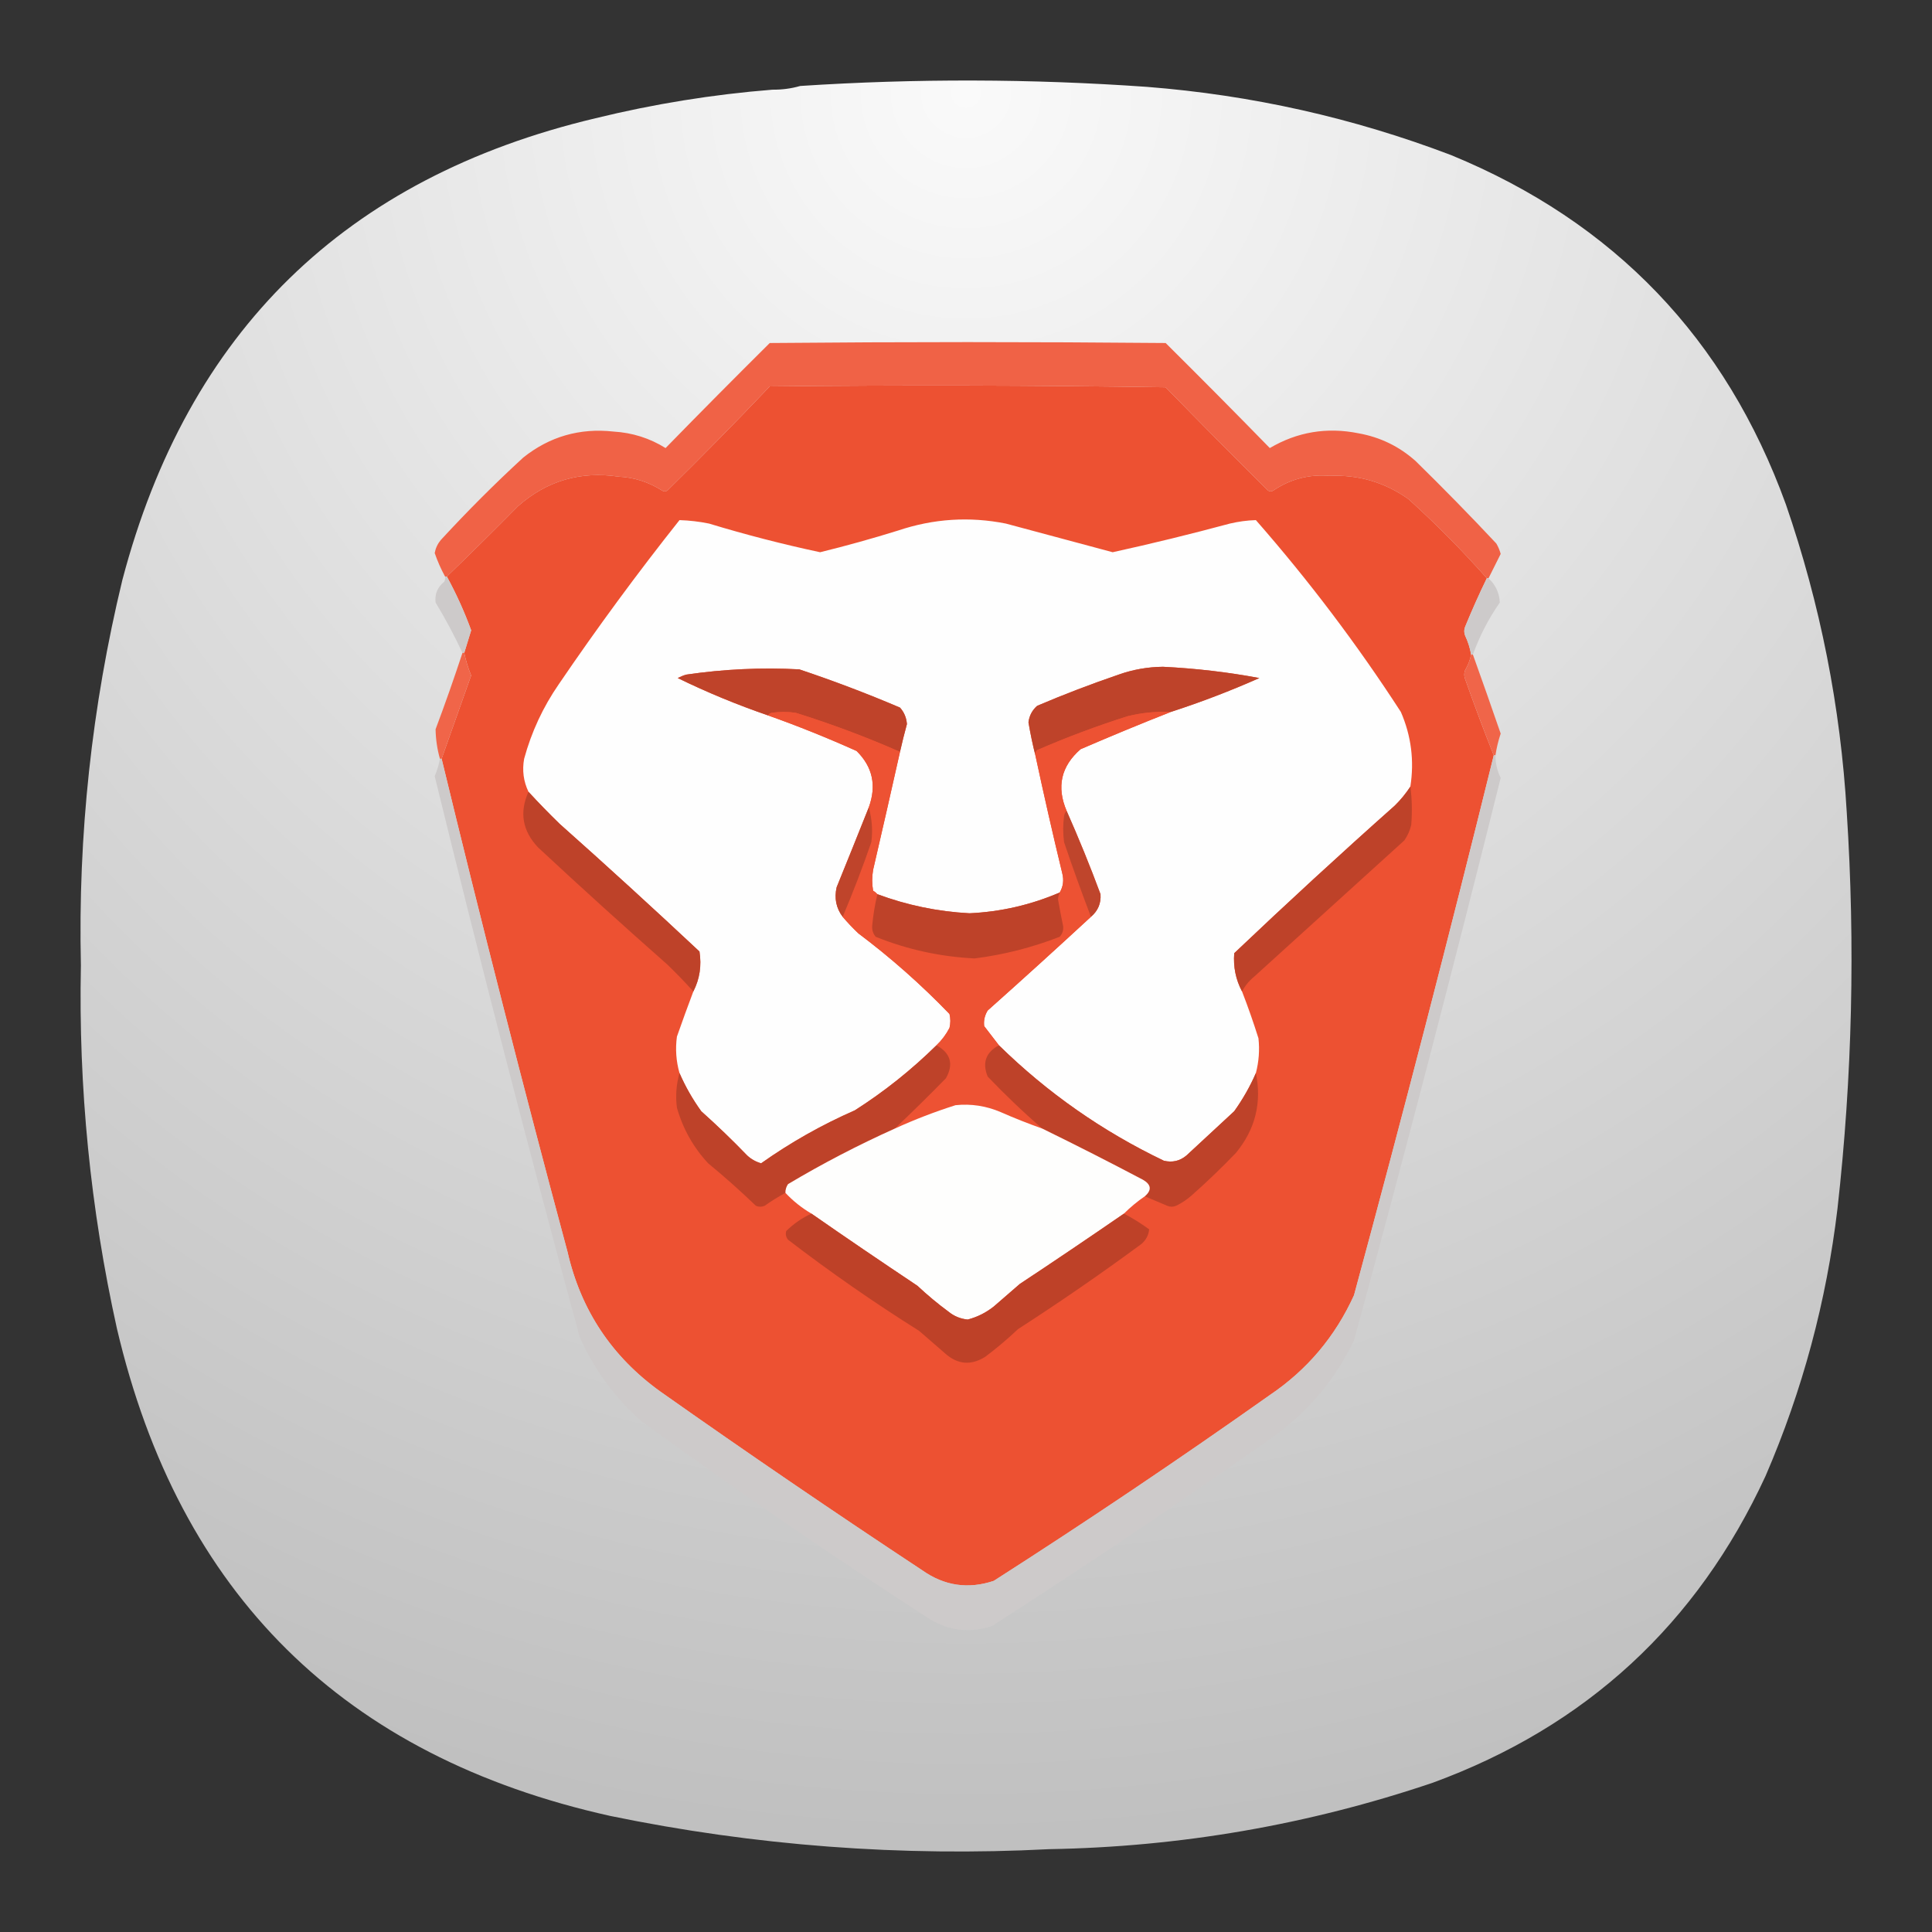 <svg width="24" height="24" viewBox="0 0 24 24" fill="none" xmlns="http://www.w3.org/2000/svg">
<rect x="0" y="0" width="24" height="24" fill="#333333" stroke="none"/>
<path fill-rule="evenodd" clip-rule="evenodd" d="M9.596 1.114C9.716 1.115 9.83 1.1 9.94 1.068C11.376 0.974 12.811 0.978 14.247 1.079C15.548 1.181 16.808 1.463 18.027 1.927C20.052 2.76 21.439 4.207 22.185 6.266C22.612 7.505 22.864 8.78 22.941 10.09C23.048 11.735 23.01 13.376 22.826 15.013C22.689 16.164 22.392 17.271 21.933 18.334C21.082 20.176 19.704 21.447 17.798 22.146C16.253 22.668 14.665 22.943 13.033 22.971C11.197 23.066 9.379 22.929 7.58 22.558C4.268 21.821 2.226 19.802 1.452 16.502C1.123 15.016 0.974 13.512 1.005 11.991C0.968 10.372 1.14 8.777 1.52 7.205C2.332 4.119 4.29 2.207 7.397 1.469C8.12 1.292 8.854 1.173 9.596 1.114Z" fill="url(#paint0_radial_8_22)"/>
<path fill-rule="evenodd" clip-rule="evenodd" d="M18.491 7.183C18.484 7.183 18.477 7.183 18.47 7.183C18.165 6.839 17.841 6.512 17.499 6.202C17.207 5.993 16.88 5.896 16.518 5.911C16.262 5.89 16.028 5.951 15.817 6.094C15.795 6.108 15.774 6.108 15.752 6.094C15.324 5.67 14.9 5.242 14.48 4.811C12.841 4.786 11.201 4.782 9.562 4.8C9.146 5.238 8.722 5.669 8.29 6.094C8.268 6.108 8.247 6.108 8.225 6.094C8.061 5.989 7.881 5.931 7.686 5.921C7.21 5.85 6.793 5.972 6.435 6.288C6.143 6.584 5.849 6.875 5.551 7.162C5.544 7.162 5.537 7.162 5.529 7.162C5.478 7.069 5.435 6.972 5.4 6.87C5.411 6.81 5.436 6.756 5.475 6.709C5.803 6.353 6.144 6.011 6.5 5.684C6.827 5.423 7.201 5.315 7.621 5.361C7.855 5.375 8.071 5.443 8.268 5.566C8.695 5.128 9.127 4.693 9.562 4.261C11.201 4.246 12.841 4.246 14.48 4.261C14.915 4.693 15.347 5.128 15.774 5.566C16.115 5.365 16.482 5.304 16.873 5.382C17.144 5.43 17.381 5.545 17.585 5.727C17.928 6.063 18.263 6.405 18.588 6.752C18.612 6.793 18.63 6.836 18.642 6.881C18.591 6.982 18.541 7.083 18.491 7.183Z" fill="#F06246"/>
<path fill-rule="evenodd" clip-rule="evenodd" d="M18.47 7.183C18.374 7.38 18.284 7.582 18.2 7.787C18.186 7.823 18.186 7.859 18.2 7.895C18.236 7.971 18.261 8.05 18.275 8.132C18.261 8.2 18.236 8.265 18.2 8.326C18.186 8.362 18.186 8.398 18.2 8.434C18.313 8.755 18.431 9.071 18.556 9.383C18.003 11.625 17.424 13.86 16.82 16.09C16.587 16.603 16.239 17.016 15.774 17.33C14.649 18.126 13.506 18.895 12.345 19.638C12.027 19.744 11.732 19.7 11.46 19.509C10.363 18.785 9.277 18.044 8.204 17.287C7.601 16.854 7.216 16.276 7.05 15.551C6.503 13.516 5.982 11.475 5.486 9.426C5.608 9.082 5.73 8.736 5.853 8.391C5.815 8.299 5.787 8.206 5.767 8.11C5.795 8.018 5.824 7.924 5.853 7.83C5.769 7.599 5.668 7.377 5.551 7.162C5.849 6.875 6.143 6.584 6.435 6.288C6.793 5.972 7.21 5.85 7.686 5.921C7.881 5.931 8.061 5.989 8.225 6.094C8.247 6.108 8.268 6.108 8.29 6.094C8.722 5.669 9.146 5.238 9.562 4.8C11.201 4.782 12.841 4.786 14.48 4.811C14.9 5.242 15.324 5.67 15.752 6.094C15.774 6.108 15.795 6.108 15.817 6.094C16.028 5.951 16.262 5.89 16.518 5.911C16.88 5.896 17.207 5.993 17.499 6.202C17.841 6.512 18.165 6.839 18.47 7.183Z" fill="#ED5132"/>
<path fill-rule="evenodd" clip-rule="evenodd" d="M17.52 9.771C17.465 9.855 17.401 9.935 17.326 10.008C16.652 10.607 15.987 11.219 15.332 11.841C15.319 12.011 15.351 12.169 15.429 12.316C15.503 12.507 15.571 12.701 15.633 12.898C15.649 13.044 15.638 13.188 15.601 13.33C15.529 13.496 15.439 13.654 15.332 13.804C15.134 13.987 14.936 14.171 14.738 14.354C14.656 14.423 14.563 14.444 14.458 14.419C13.694 14.053 13.011 13.575 12.409 12.985C12.348 12.906 12.287 12.827 12.226 12.747C12.217 12.679 12.232 12.614 12.269 12.553C12.701 12.168 13.129 11.78 13.552 11.389C13.639 11.315 13.679 11.222 13.671 11.108C13.541 10.757 13.4 10.412 13.25 10.073C13.123 9.775 13.18 9.519 13.423 9.307C13.796 9.146 14.17 8.991 14.544 8.844C14.918 8.723 15.285 8.582 15.644 8.423C15.251 8.349 14.851 8.303 14.447 8.283C14.258 8.285 14.075 8.317 13.897 8.38C13.555 8.497 13.217 8.626 12.884 8.768C12.822 8.823 12.786 8.891 12.776 8.973C12.8 9.114 12.828 9.25 12.862 9.383C12.967 9.873 13.078 10.362 13.196 10.849C13.218 10.935 13.207 11.014 13.164 11.087C12.806 11.241 12.432 11.327 12.043 11.345C11.649 11.324 11.268 11.245 10.899 11.108C10.885 11.092 10.867 11.077 10.846 11.065C10.831 10.979 10.831 10.893 10.846 10.806C10.959 10.318 11.071 9.829 11.18 9.34C11.206 9.224 11.235 9.109 11.266 8.995C11.26 8.916 11.232 8.848 11.18 8.79C10.77 8.615 10.353 8.457 9.929 8.315C9.46 8.29 8.992 8.312 8.527 8.38C8.49 8.39 8.454 8.405 8.419 8.423C8.783 8.601 9.157 8.755 9.541 8.887C9.913 9.019 10.28 9.167 10.641 9.329C10.841 9.527 10.891 9.76 10.792 10.03C10.661 10.359 10.528 10.69 10.393 11.022C10.362 11.159 10.387 11.281 10.468 11.389C10.528 11.46 10.593 11.528 10.662 11.594C11.067 11.898 11.444 12.232 11.795 12.596C11.809 12.654 11.809 12.711 11.795 12.769C11.753 12.85 11.699 12.922 11.633 12.985C11.323 13.29 10.985 13.56 10.619 13.793C10.206 13.974 9.818 14.194 9.455 14.451C9.389 14.432 9.332 14.4 9.282 14.354C9.099 14.164 8.909 13.981 8.711 13.804C8.603 13.654 8.513 13.496 8.441 13.33C8.399 13.182 8.388 13.031 8.409 12.877C8.475 12.688 8.543 12.502 8.613 12.316C8.692 12.161 8.717 11.996 8.689 11.82C8.117 11.284 7.538 10.755 6.953 10.235C6.818 10.104 6.689 9.971 6.565 9.836C6.503 9.706 6.485 9.57 6.511 9.426C6.602 9.092 6.746 8.783 6.942 8.499C7.417 7.801 7.916 7.122 8.441 6.461C8.563 6.465 8.686 6.479 8.808 6.504C9.263 6.642 9.723 6.761 10.188 6.86C10.514 6.78 10.837 6.69 11.158 6.59C11.597 6.443 12.043 6.414 12.495 6.504C12.938 6.622 13.38 6.741 13.822 6.86C14.31 6.753 14.795 6.634 15.278 6.504C15.385 6.479 15.493 6.464 15.601 6.461C16.259 7.212 16.86 8.007 17.402 8.844C17.531 9.141 17.57 9.451 17.52 9.771Z" fill="#FEFEFE"/>
<path fill-rule="evenodd" clip-rule="evenodd" d="M5.529 7.162C5.537 7.162 5.544 7.162 5.551 7.162C5.668 7.377 5.769 7.599 5.853 7.83C5.824 7.924 5.795 8.018 5.767 8.11C5.759 8.11 5.752 8.11 5.745 8.11C5.645 7.896 5.533 7.687 5.411 7.485C5.399 7.38 5.434 7.294 5.519 7.226C5.529 7.206 5.533 7.184 5.529 7.162Z" fill="#CDCACA"/>
<path fill-rule="evenodd" clip-rule="evenodd" d="M18.47 7.183C18.477 7.183 18.484 7.183 18.491 7.183C18.58 7.267 18.626 7.367 18.631 7.485C18.491 7.686 18.38 7.901 18.297 8.132C18.29 8.132 18.283 8.132 18.275 8.132C18.261 8.05 18.236 7.971 18.2 7.895C18.186 7.859 18.186 7.823 18.2 7.787C18.284 7.582 18.374 7.38 18.47 7.183Z" fill="#CDCACA"/>
<path fill-rule="evenodd" clip-rule="evenodd" d="M18.275 8.132C18.283 8.132 18.29 8.132 18.297 8.132C18.414 8.458 18.529 8.785 18.642 9.113C18.612 9.202 18.591 9.291 18.577 9.383C18.57 9.383 18.563 9.383 18.556 9.383C18.431 9.071 18.313 8.755 18.2 8.434C18.186 8.398 18.186 8.362 18.2 8.326C18.236 8.265 18.261 8.2 18.275 8.132Z" fill="#F06549"/>
<path fill-rule="evenodd" clip-rule="evenodd" d="M5.745 8.11C5.752 8.11 5.759 8.11 5.767 8.11C5.786 8.206 5.815 8.299 5.853 8.391C5.73 8.736 5.608 9.082 5.486 9.426C5.479 9.426 5.472 9.426 5.465 9.426C5.431 9.306 5.413 9.183 5.411 9.059C5.529 8.745 5.64 8.428 5.745 8.11Z" fill="#F06549"/>
<path fill-rule="evenodd" clip-rule="evenodd" d="M11.18 9.34C10.76 9.155 10.329 8.994 9.886 8.855C9.785 8.84 9.685 8.84 9.584 8.855C9.564 8.861 9.55 8.871 9.541 8.887C9.157 8.755 8.784 8.601 8.419 8.423C8.454 8.405 8.49 8.39 8.527 8.38C8.992 8.312 9.46 8.29 9.929 8.315C10.353 8.457 10.77 8.615 11.18 8.79C11.232 8.848 11.26 8.916 11.266 8.995C11.235 9.109 11.206 9.224 11.18 9.34Z" fill="#BF432A"/>
<path fill-rule="evenodd" clip-rule="evenodd" d="M14.544 8.844C14.362 8.836 14.182 8.854 14.005 8.898C13.624 9.019 13.25 9.159 12.884 9.318C12.865 9.336 12.857 9.358 12.862 9.383C12.828 9.25 12.8 9.114 12.776 8.973C12.786 8.891 12.822 8.823 12.884 8.768C13.217 8.626 13.555 8.497 13.897 8.38C14.075 8.317 14.258 8.285 14.447 8.283C14.852 8.303 15.251 8.349 15.644 8.423C15.285 8.582 14.918 8.723 14.544 8.844Z" fill="#BE432A"/>
<path fill-rule="evenodd" clip-rule="evenodd" d="M11.18 9.34C11.071 9.829 10.959 10.318 10.846 10.806C10.831 10.893 10.831 10.979 10.846 11.065C10.867 11.077 10.885 11.092 10.899 11.108C10.869 11.236 10.847 11.365 10.835 11.496C10.83 11.551 10.845 11.597 10.878 11.637C11.272 11.796 11.682 11.885 12.107 11.906C12.471 11.86 12.823 11.77 13.164 11.637C13.197 11.601 13.211 11.558 13.207 11.507C13.184 11.396 13.163 11.285 13.143 11.173C13.145 11.142 13.152 11.114 13.164 11.087C13.207 11.014 13.218 10.935 13.196 10.849C13.078 10.362 12.967 9.873 12.862 9.383C12.857 9.358 12.865 9.336 12.884 9.318C13.25 9.159 13.624 9.019 14.005 8.898C14.182 8.854 14.362 8.836 14.544 8.844C14.17 8.991 13.796 9.146 13.423 9.307C13.18 9.519 13.123 9.775 13.25 10.073C13.234 10.089 13.223 10.111 13.218 10.138C13.204 10.246 13.204 10.353 13.218 10.461C13.323 10.773 13.435 11.082 13.552 11.389C13.129 11.78 12.701 12.168 12.269 12.553C12.232 12.614 12.217 12.679 12.226 12.747C12.287 12.827 12.348 12.906 12.409 12.985C12.246 13.073 12.2 13.202 12.269 13.373C12.487 13.601 12.713 13.817 12.948 14.02C12.774 13.958 12.601 13.89 12.431 13.815C12.251 13.738 12.064 13.709 11.87 13.729C11.612 13.811 11.36 13.908 11.115 14.02C11.322 13.824 11.534 13.616 11.751 13.394C11.849 13.219 11.809 13.082 11.633 12.985C11.699 12.922 11.753 12.85 11.795 12.769C11.809 12.711 11.809 12.654 11.795 12.596C11.444 12.232 11.067 11.898 10.662 11.594C10.593 11.528 10.528 11.46 10.468 11.389C10.597 11.084 10.716 10.775 10.824 10.461C10.843 10.315 10.832 10.171 10.792 10.03C10.891 9.76 10.841 9.527 10.641 9.329C10.28 9.167 9.913 9.019 9.541 8.887C9.55 8.871 9.564 8.861 9.584 8.855C9.685 8.84 9.785 8.84 9.886 8.855C10.329 8.994 10.76 9.155 11.18 9.34Z" fill="#ED5233"/>
<path fill-rule="evenodd" clip-rule="evenodd" d="M18.556 9.383C18.563 9.383 18.57 9.383 18.577 9.383C18.577 9.481 18.598 9.575 18.642 9.663C18.06 12.001 17.453 14.33 16.82 16.651C16.587 17.135 16.253 17.534 15.817 17.848C14.67 18.657 13.505 19.44 12.323 20.199C12.051 20.289 11.792 20.26 11.547 20.112C10.331 19.325 9.137 18.505 7.966 17.654C7.635 17.361 7.38 17.012 7.201 16.608C6.57 14.295 5.97 11.973 5.4 9.642C5.43 9.572 5.452 9.5 5.465 9.426C5.472 9.426 5.479 9.426 5.486 9.426C5.982 11.475 6.503 13.516 7.05 15.551C7.216 16.276 7.601 16.854 8.204 17.287C9.277 18.044 10.363 18.785 11.46 19.509C11.732 19.7 12.027 19.744 12.345 19.638C13.506 18.895 14.649 18.126 15.774 17.33C16.239 17.016 16.587 16.603 16.82 16.09C17.424 13.86 18.003 11.625 18.556 9.383Z" fill="#CDCACA"/>
<path fill-rule="evenodd" clip-rule="evenodd" d="M17.521 9.771C17.54 9.929 17.544 10.087 17.531 10.246C17.515 10.316 17.486 10.381 17.445 10.44C16.823 11.004 16.201 11.568 15.579 12.133C15.516 12.185 15.466 12.246 15.429 12.316C15.351 12.169 15.319 12.011 15.332 11.841C15.987 11.219 16.652 10.607 17.326 10.008C17.401 9.935 17.465 9.855 17.521 9.771Z" fill="#BE4229"/>
<path fill-rule="evenodd" clip-rule="evenodd" d="M6.565 9.836C6.689 9.971 6.818 10.104 6.953 10.235C7.538 10.755 8.117 11.284 8.689 11.82C8.717 11.996 8.692 12.161 8.613 12.316C8.51 12.202 8.402 12.09 8.29 11.982C7.748 11.504 7.212 11.019 6.683 10.526C6.49 10.321 6.45 10.091 6.565 9.836Z" fill="#BE4229"/>
<path fill-rule="evenodd" clip-rule="evenodd" d="M10.792 10.03C10.832 10.171 10.843 10.315 10.824 10.461C10.716 10.775 10.597 11.084 10.468 11.389C10.387 11.281 10.362 11.159 10.393 11.022C10.528 10.69 10.661 10.359 10.792 10.03Z" fill="#BF442B"/>
<path fill-rule="evenodd" clip-rule="evenodd" d="M13.25 10.073C13.4 10.412 13.541 10.757 13.671 11.108C13.679 11.222 13.639 11.315 13.552 11.389C13.435 11.082 13.323 10.773 13.218 10.461C13.204 10.353 13.204 10.246 13.218 10.138C13.223 10.111 13.234 10.089 13.25 10.073Z" fill="#BF452C"/>
<path fill-rule="evenodd" clip-rule="evenodd" d="M13.164 11.087C13.152 11.114 13.145 11.142 13.143 11.173C13.163 11.285 13.184 11.396 13.207 11.507C13.211 11.558 13.197 11.601 13.164 11.637C12.823 11.77 12.471 11.86 12.107 11.906C11.682 11.885 11.272 11.796 10.878 11.637C10.845 11.597 10.83 11.551 10.835 11.496C10.847 11.365 10.869 11.236 10.899 11.108C11.268 11.245 11.649 11.324 12.043 11.345C12.432 11.327 12.806 11.241 13.164 11.087Z" fill="#BE4229"/>
<path fill-rule="evenodd" clip-rule="evenodd" d="M12.409 12.985C13.011 13.575 13.694 14.053 14.458 14.419C14.563 14.444 14.656 14.423 14.739 14.354C14.936 14.171 15.134 13.987 15.332 13.804C15.439 13.654 15.529 13.496 15.601 13.33C15.676 13.698 15.594 14.029 15.353 14.322C15.176 14.506 14.993 14.682 14.803 14.85C14.744 14.902 14.68 14.945 14.609 14.979C14.573 14.994 14.537 14.994 14.501 14.979C14.407 14.94 14.314 14.9 14.221 14.861C14.309 14.785 14.302 14.716 14.199 14.656C13.784 14.437 13.367 14.225 12.948 14.02C12.713 13.817 12.487 13.601 12.269 13.373C12.2 13.202 12.246 13.073 12.409 12.985Z" fill="#BE4229"/>
<path fill-rule="evenodd" clip-rule="evenodd" d="M11.633 12.985C11.809 13.082 11.849 13.219 11.751 13.394C11.534 13.616 11.322 13.824 11.115 14.02C10.661 14.224 10.218 14.454 9.789 14.71C9.767 14.743 9.756 14.779 9.757 14.818C9.668 14.866 9.582 14.92 9.498 14.979C9.462 14.994 9.426 14.994 9.39 14.979C9.199 14.795 9.001 14.619 8.797 14.451C8.613 14.253 8.484 14.023 8.409 13.761C8.39 13.614 8.401 13.47 8.441 13.33C8.513 13.496 8.603 13.654 8.711 13.804C8.909 13.981 9.099 14.164 9.282 14.354C9.332 14.4 9.389 14.432 9.455 14.451C9.818 14.194 10.206 13.974 10.619 13.793C10.985 13.56 11.323 13.29 11.633 12.985Z" fill="#BE4229"/>
<path fill-rule="evenodd" clip-rule="evenodd" d="M12.948 14.02C13.367 14.225 13.784 14.437 14.199 14.656C14.302 14.716 14.309 14.785 14.221 14.861C14.128 14.925 14.041 14.997 13.962 15.076C13.534 15.371 13.103 15.662 12.668 15.95C12.56 16.043 12.452 16.137 12.345 16.23C12.248 16.307 12.14 16.361 12.021 16.392C11.932 16.383 11.853 16.351 11.784 16.295C11.648 16.195 11.519 16.087 11.396 15.972C10.954 15.677 10.515 15.379 10.08 15.076C9.959 15.005 9.851 14.919 9.757 14.818C9.756 14.779 9.767 14.743 9.789 14.71C10.218 14.454 10.661 14.224 11.115 14.02C11.36 13.908 11.612 13.811 11.87 13.729C12.064 13.709 12.251 13.738 12.431 13.815C12.601 13.89 12.774 13.958 12.948 14.02Z" fill="#FEFEFD"/>
<path fill-rule="evenodd" clip-rule="evenodd" d="M10.08 15.076C10.515 15.379 10.954 15.677 11.396 15.972C11.519 16.087 11.648 16.195 11.784 16.295C11.853 16.351 11.932 16.383 12.021 16.392C12.14 16.361 12.248 16.307 12.345 16.23C12.452 16.137 12.56 16.043 12.668 15.95C13.103 15.662 13.534 15.371 13.962 15.076C14.071 15.133 14.175 15.198 14.275 15.271C14.269 15.342 14.237 15.404 14.178 15.454C13.679 15.822 13.168 16.174 12.646 16.511C12.516 16.634 12.38 16.749 12.237 16.856C12.061 16.965 11.896 16.951 11.741 16.813C11.633 16.719 11.525 16.626 11.417 16.532C10.857 16.18 10.314 15.803 9.789 15.4C9.763 15.367 9.756 15.331 9.767 15.292C9.86 15.201 9.964 15.129 10.08 15.076Z" fill="#BE4128"/>
<defs>
<radialGradient id="paint0_radial_8_22" cx="0" cy="0" r="1" gradientUnits="userSpaceOnUse" gradientTransform="translate(12 1) rotate(90) scale(22)">
<stop stop-color="#FAFAFA"/>
<stop offset="1" stop-color="#C0C0C0"/>
</radialGradient>
</defs>
</svg>
